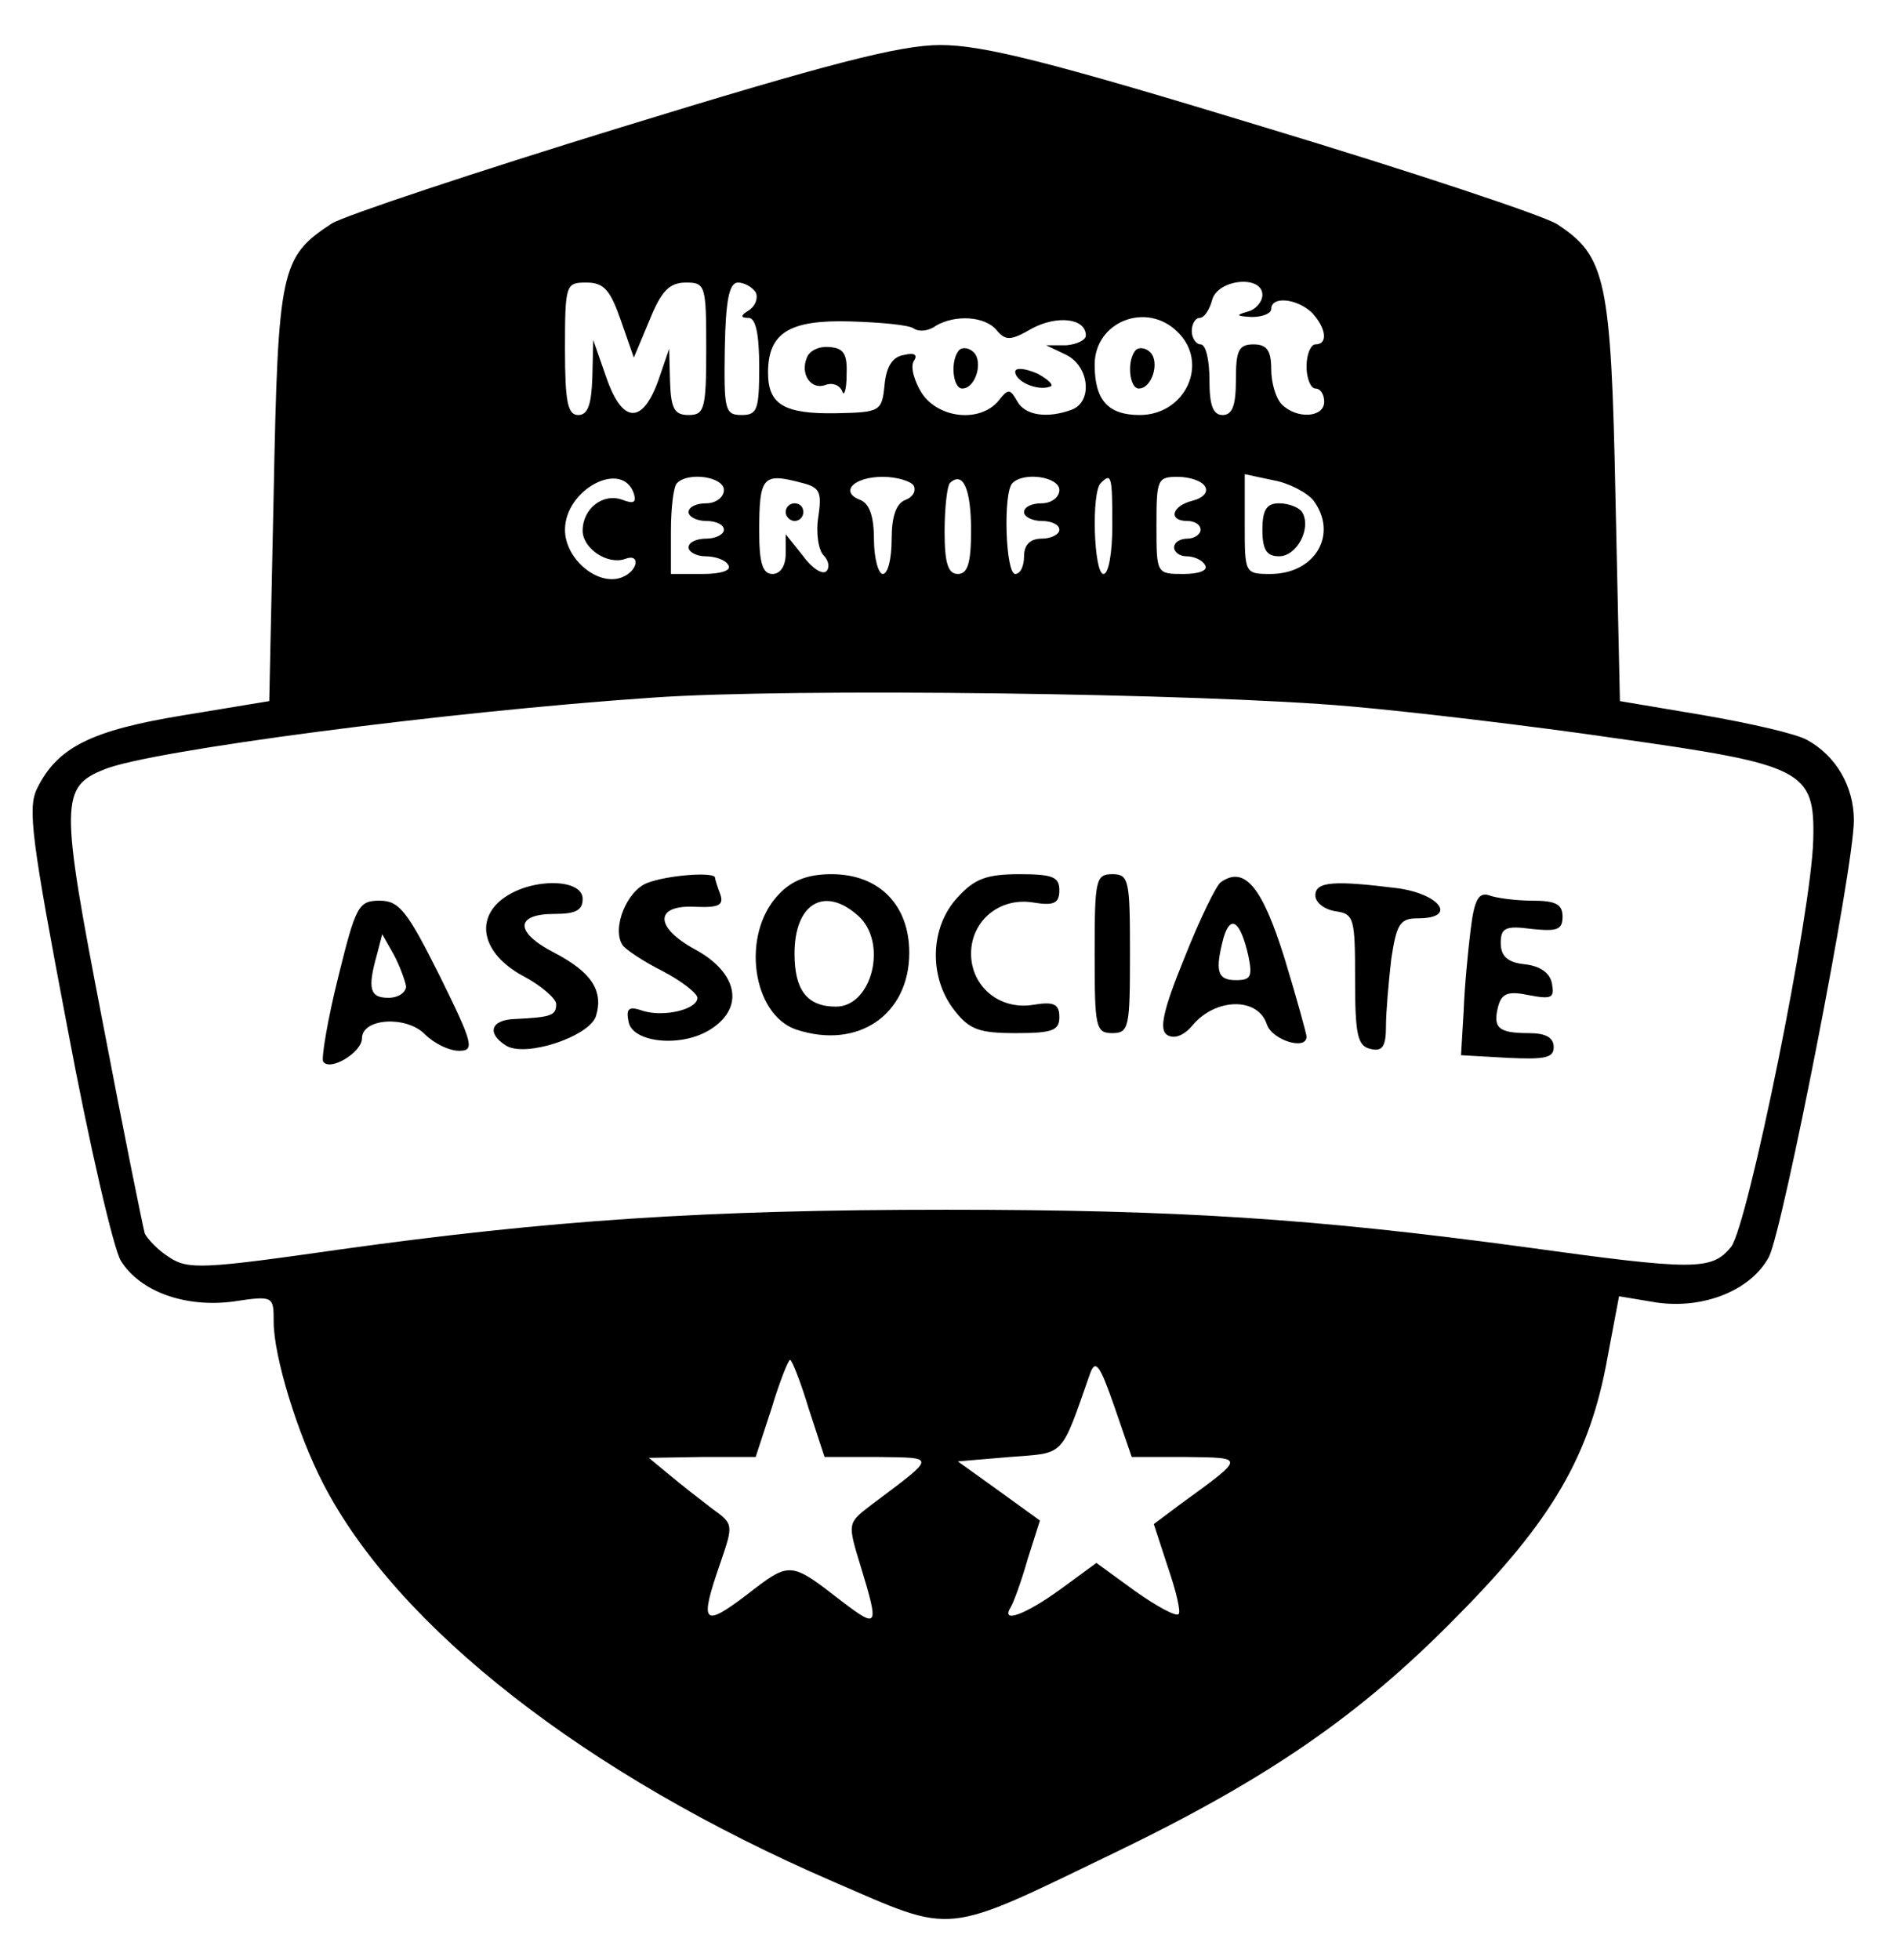 <?xml version="1.0" standalone="no"?>
<!DOCTYPE svg PUBLIC "-//W3C//DTD SVG 20010904//EN"
 "http://www.w3.org/TR/2001/REC-SVG-20010904/DTD/svg10.dtd">
<svg version="1.0" xmlns="http://www.w3.org/2000/svg"
 width="215pt" height="222pt" viewBox="0 0 215 222"
 preserveAspectRatio="xMidYMid meet">

<g transform="translate(0,222) scale(0.1,-0.1)"
fill="#000000" stroke="none">
<path d="M704 2076 c-166 -51 -313 -100 -328 -109 -58 -38 -61 -51 -66 -306
l-5 -235 -97 -16 c-104 -17 -143 -36 -166 -83 -11 -22 -6 -59 34 -269 25 -134
53 -254 61 -266 22 -35 73 -53 127 -46 46 7 46 6 46 -23 0 -39 27 -127 56
-183 84 -163 298 -330 578 -451 139 -60 122 -62 319 33 174 84 278 156 387
267 108 109 151 182 171 294 l13 69 42 -7 c54 -8 108 14 128 52 16 33 96 440
96 494 0 38 -20 73 -53 91 -12 7 -65 19 -117 28 l-95 16 -5 229 c-5 249 -11
275 -66 311 -13 9 -163 59 -332 110 -246 75 -319 93 -367 93 -46 0 -130 -22
-361 -93z m-1 -218 l15 -43 18 43 c13 32 22 42 41 42 22 0 23 -3 23 -75 0 -68
-2 -75 -20 -75 -16 0 -20 7 -21 38 l-1 37 -12 -35 c-18 -51 -41 -50 -59 2
l-15 43 -1 -42 c-1 -31 -5 -43 -16 -43 -12 0 -15 15 -15 75 0 73 1 75 24 75
20 0 27 -8 39 -42z m153 31 c3 -6 0 -15 -7 -20 -10 -6 -11 -9 -1 -9 8 0 12
-18 12 -55 0 -49 -2 -55 -20 -55 -19 0 -20 6 -19 75 1 55 5 75 15 75 7 0 16
-5 20 -11z m574 -3 c0 -8 -8 -17 -17 -19 -14 -4 -12 -5 5 -6 12 0 22 4 22 9 0
15 29 12 46 -4 16 -17 19 -36 4 -36 -5 0 -10 -11 -10 -25 0 -14 5 -25 10 -25
6 0 10 -7 10 -15 0 -18 -31 -20 -48 -3 -7 7 -12 25 -12 40 0 21 -5 28 -20 28
-17 0 -20 -7 -20 -40 0 -29 -4 -40 -15 -40 -11 0 -15 11 -15 40 0 22 -4 40
-10 40 -5 0 -10 7 -10 15 0 8 4 15 9 15 5 0 11 9 14 20 6 24 57 29 57 6z
m-395 -38 c6 -4 17 -3 25 3 22 13 56 11 69 -5 10 -12 16 -12 40 2 28 15 61 12
61 -8 0 -5 -10 -10 -22 -11 l-23 0 23 -11 c26 -13 30 -53 6 -62 -27 -10 -53
-7 -62 10 -8 14 -10 14 -21 0 -21 -25 -68 -20 -87 9 -8 13 -13 29 -9 36 5 7 1
10 -11 7 -13 -2 -20 -13 -22 -34 -3 -30 -5 -31 -55 -32 -59 -1 -77 10 -77 46
0 45 24 60 93 58 34 -1 67 -4 72 -8z m299 -4 c36 -35 9 -94 -43 -94 -36 0 -51
17 -51 57 0 49 59 72 94 37z m-616 -183 c3 -10 0 -12 -13 -7 -22 8 -45 -10
-45 -35 0 -20 28 -39 48 -32 18 7 15 -14 -4 -21 -27 -10 -64 21 -64 54 0 46
65 80 78 41z m102 4 c0 -8 -9 -15 -20 -15 -11 0 -20 -4 -20 -10 0 -5 9 -10 20
-10 11 0 20 -4 20 -10 0 -5 -9 -10 -20 -10 -11 0 -20 -4 -20 -10 0 -5 9 -10
19 -10 11 0 23 -4 26 -10 4 -6 -8 -10 -29 -10 l-36 0 0 48 c0 27 3 52 7 55 13
13 53 7 53 -8z m89 8 c20 -5 22 -11 18 -38 -3 -18 0 -38 6 -44 6 -6 7 -14 3
-18 -4 -4 -16 3 -26 17 l-20 25 0 -22 c0 -14 -6 -23 -15 -23 -11 0 -15 12 -15
48 0 63 4 67 49 55z m126 -3 c3 -6 -1 -13 -9 -16 -11 -4 -16 -19 -16 -45 0
-21 -4 -39 -10 -39 -5 0 -10 18 -10 39 0 26 -5 41 -16 45 -23 9 -7 26 26 26
16 0 32 -5 35 -10z m65 -51 c0 -37 -4 -49 -15 -49 -11 0 -15 12 -15 48 0 27 3
52 6 55 15 14 24 -7 24 -54z m100 46 c0 -8 -9 -15 -20 -15 -11 0 -20 -4 -20
-10 0 -5 9 -10 20 -10 11 0 20 -4 20 -10 0 -5 -9 -10 -20 -10 -13 0 -20 -7
-20 -20 0 -11 -4 -20 -10 -20 -11 0 -14 93 -3 103 13 13 53 7 53 -8z m60 -40
c0 -30 -4 -55 -10 -55 -11 0 -14 93 -3 103 12 12 13 8 13 -48z m105 44 c4 -6
-2 -13 -14 -16 -24 -6 -28 -23 -6 -23 8 0 15 -4 15 -10 0 -5 -7 -10 -15 -10
-8 0 -15 -4 -15 -10 0 -5 6 -10 14 -10 8 0 18 -4 21 -10 4 -6 -7 -10 -24 -10
-31 0 -31 0 -31 55 0 52 1 55 24 55 14 0 28 -5 31 -11z m123 -16 c28 -38 2
-83 -49 -83 -29 0 -29 1 -29 56 l0 57 33 -7 c17 -3 38 -14 45 -23z m42 -233
c69 -6 204 -22 300 -36 213 -30 226 -36 224 -115 -2 -83 -74 -436 -93 -461
-22 -27 -41 -27 -236 0 -237 32 -391 42 -653 42 -274 0 -450 -12 -687 -45
-154 -22 -172 -23 -193 -9 -13 8 -25 21 -28 27 -2 7 -24 115 -48 241 -48 248
-48 265 3 285 52 21 385 65 621 81 155 11 622 5 790 -10z m-614 -795 l18 -55
60 0 c67 -1 68 2 -8 -55 -26 -20 -26 -20 -11 -69 21 -69 20 -71 -22 -39 -58
45 -58 45 -107 7 -50 -38 -54 -33 -30 36 15 44 15 44 -10 62 -13 10 -35 27
-48 38 l-23 19 61 1 60 0 18 55 c9 30 19 55 21 55 2 0 12 -25 21 -55z m427
-55 c68 -1 69 1 -8 -55 l-28 -21 16 -49 c9 -26 15 -51 12 -53 -3 -3 -25 9 -49
26 l-44 32 -41 -30 c-40 -29 -68 -39 -56 -20 3 5 12 29 19 54 l14 44 -47 34
-46 33 59 5 c63 5 57 -2 91 95 6 16 11 9 27 -37 l20 -58 61 0z"/>
<path d="M914 1815 c-8 -19 5 -37 21 -31 8 3 16 0 19 -7 2 -7 5 2 5 18 1 24
-3 31 -20 32 -11 1 -22 -4 -25 -12z"/>
<path d="M1087 1824 c-11 -11 -8 -44 3 -44 15 0 24 30 13 41 -5 5 -12 6 -16 3z"/>
<path d="M1150 1799 c0 -11 25 -22 39 -17 6 1 -1 8 -14 15 -14 6 -25 7 -25 2z"/>
<path d="M1287 1824 c-11 -11 -8 -44 3 -44 15 0 24 30 13 41 -5 5 -12 6 -16 3z"/>
<path d="M890 1640 c0 -5 5 -10 10 -10 6 0 10 5 10 10 0 6 -4 10 -10 10 -5 0
-10 -4 -10 -10z"/>
<path d="M1430 1620 c0 -23 5 -30 19 -30 20 0 37 32 26 50 -3 5 -15 10 -26 10
-14 0 -19 -7 -19 -30z"/>
<path d="M733 1220 c-23 -9 -40 -51 -28 -70 3 -5 24 -19 46 -30 21 -11 39 -25
39 -30 0 -13 -37 -22 -61 -15 -17 6 -20 3 -17 -12 4 -24 61 -30 94 -8 38 25
29 64 -19 90 -46 25 -46 51 2 48 25 -1 31 2 27 14 -3 8 -6 17 -6 19 0 7 -54 3
-77 -6z"/>
<path d="M882 1207 c-43 -45 -30 -136 20 -153 70 -23 128 17 128 87 0 54 -34
89 -88 89 -27 0 -45 -7 -60 -23z m90 -24 c34 -30 16 -103 -25 -103 -33 0 -47
19 -47 60 0 57 34 77 72 43z"/>
<path d="M1085 1204 c-32 -34 -33 -91 -4 -128 17 -22 28 -26 70 -26 41 0 49 3
49 18 0 15 -6 18 -30 14 -38 -6 -70 21 -70 58 0 37 32 64 70 58 24 -4 30 -1
30 14 0 15 -8 18 -45 18 -37 0 -51 -5 -70 -26z"/>
<path d="M1240 1140 c0 -83 1 -90 20 -90 19 0 20 7 20 90 0 83 -1 90 -20 90
-19 0 -20 -7 -20 -90z"/>
<path d="M1383 1221 c-5 -3 -24 -42 -41 -85 -25 -61 -29 -82 -20 -88 8 -5 19
-1 29 11 26 31 74 32 84 1 6 -18 45 -30 45 -14 0 3 -11 43 -25 89 -25 80 -45
105 -72 86z m31 -83 c5 -24 3 -28 -14 -28 -21 0 -24 10 -14 48 8 27 19 19 28
-20z"/>
<path d="M572 1204 c-35 -24 -26 -64 20 -89 21 -11 38 -26 38 -32 0 -13 -5
-15 -47 -17 -27 -1 -32 -16 -10 -30 22 -14 94 10 102 33 9 29 -5 50 -47 72
-45 23 -45 44 0 44 24 0 32 4 32 17 0 23 -56 24 -88 2z"/>
<path d="M1490 1206 c0 -8 10 -16 23 -18 21 -3 22 -8 22 -78 0 -63 3 -75 18
-78 13 -3 17 3 17 26 0 16 3 50 6 76 6 40 10 46 30 46 45 0 26 27 -22 34 -72
9 -94 8 -94 -8z"/>
<path d="M1666 1168 c-3 -24 -7 -65 -8 -93 l-3 -50 53 -3 c42 -2 52 0 52 12 0
11 -9 16 -28 16 -35 0 -41 6 -35 30 4 15 11 18 35 13 26 -5 29 -3 26 13 -2 12
-13 20 -31 22 -19 2 -27 9 -27 24 0 17 5 20 35 16 29 -3 35 -1 35 14 0 14 -8
18 -34 18 -19 0 -41 3 -49 6 -12 4 -17 -5 -21 -38z"/>
<path d="M383 1113 c-12 -48 -19 -91 -17 -95 7 -12 44 10 44 26 0 23 50 26 71
5 11 -11 28 -19 39 -19 18 0 16 8 -22 85 -37 74 -46 85 -68 85 -24 0 -27 -6
-47 -87z m77 -10 c0 -7 -9 -13 -20 -13 -21 0 -24 10 -13 49 l6 23 13 -23 c7
-13 13 -30 14 -36z"/>
</g>
</svg>
